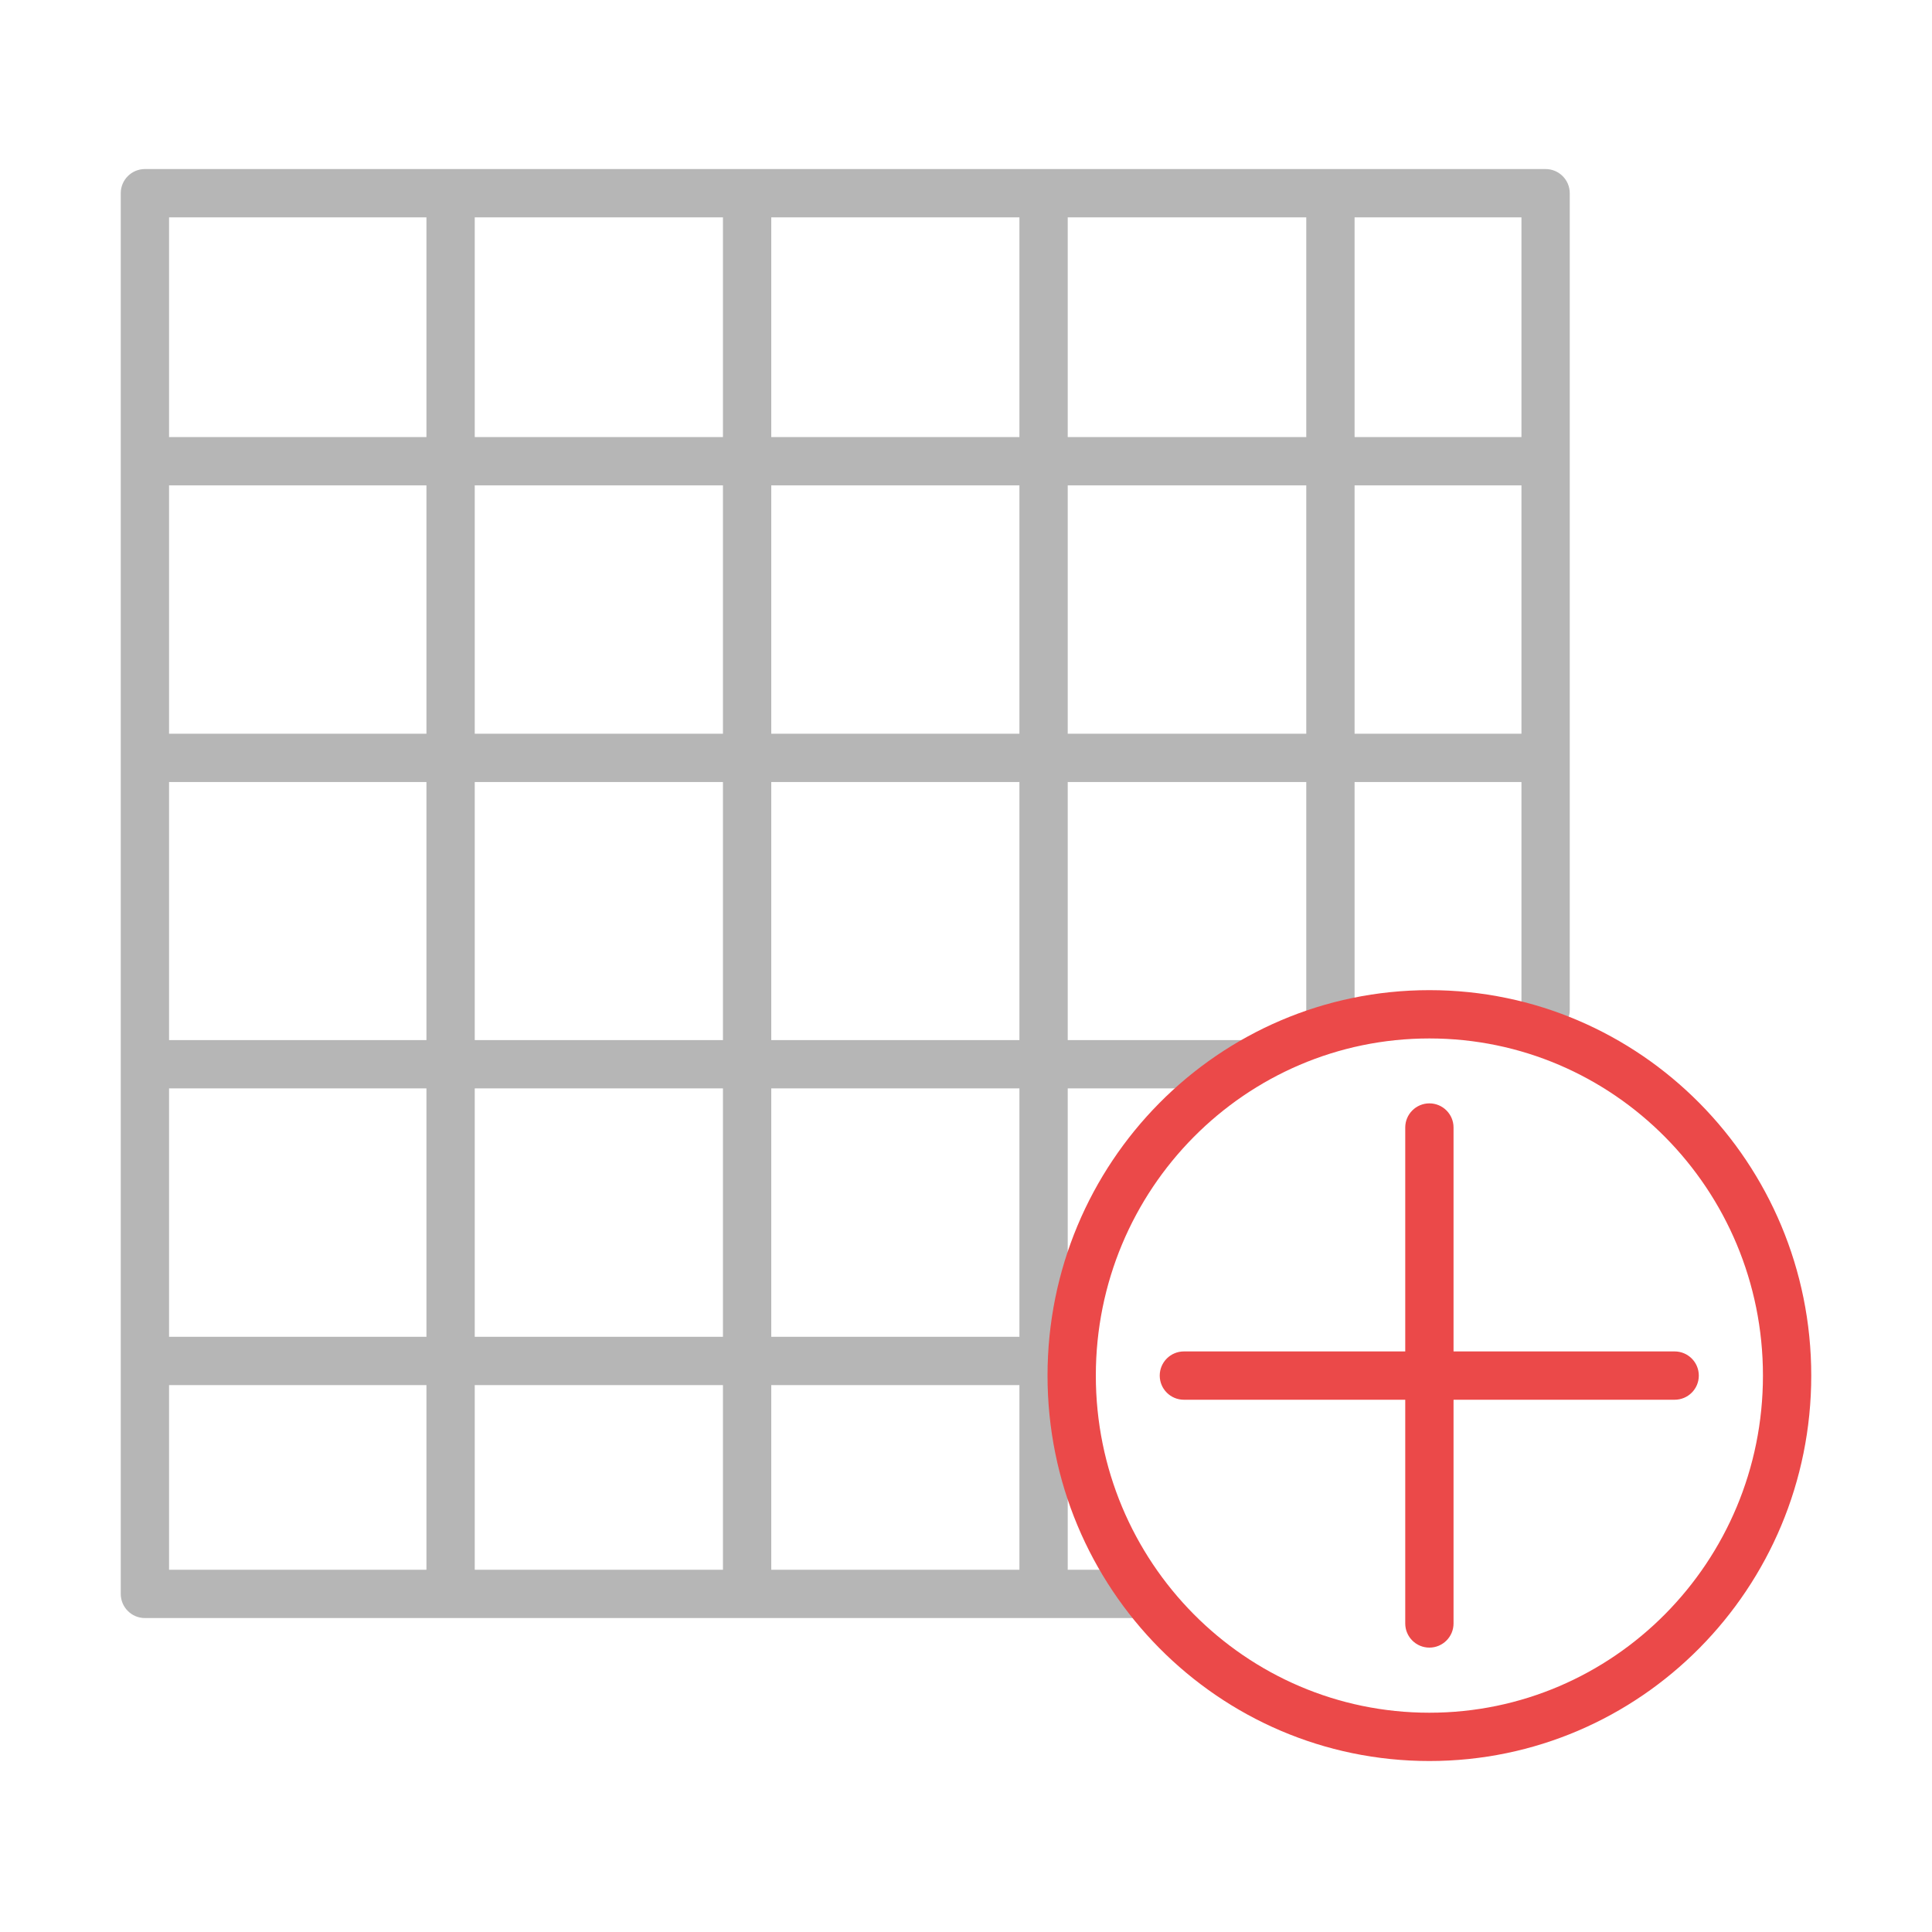 <svg width="40" height="40" viewBox="0 0 40 40" fill="none" xmlns="http://www.w3.org/2000/svg">
<path fill-rule="evenodd" clip-rule="evenodd" d="M32 10.049H3V9.049H32V10.049Z" fill="#B6B6B6"/>
<path fill-rule="evenodd" clip-rule="evenodd" d="M32 16.191H3V15.191H32V16.191Z" fill="#B6B6B6"/>
<path fill-rule="evenodd" clip-rule="evenodd" d="M25.743 22.534H3V21.534H25.743V22.534Z" fill="#B6B6B6"/>
<path fill-rule="evenodd" clip-rule="evenodd" d="M21.131 28.677L3 28.677L3 27.677L21.131 27.677L21.131 28.677Z" fill="#B6B6B6"/>
<path fill-rule="evenodd" clip-rule="evenodd" d="M27.045 21.216L27.045 4L28.045 4L28.045 21.216L27.045 21.216Z" fill="#B6B6B6"/>
<path fill-rule="evenodd" clip-rule="evenodd" d="M21.106 33L21.106 4L22.106 4L22.106 33L21.106 33Z" fill="#B6B6B6"/>
<path fill-rule="evenodd" clip-rule="evenodd" d="M14.968 33L14.968 4L15.968 4L15.968 33L14.968 33Z" fill="#B6B6B6"/>
<path fill-rule="evenodd" clip-rule="evenodd" d="M8.829 33L8.829 4L9.829 4L9.829 33L8.829 33Z" fill="#B6B6B6"/>
<path fill-rule="evenodd" clip-rule="evenodd" d="M2.5 4C2.5 3.724 2.724 3.5 3 3.5H32C32.276 3.5 32.5 3.724 32.5 4V20.909C32.5 21.185 32.276 21.409 32 21.409C31.724 21.409 31.5 21.185 31.5 20.909V4.5H3.5V32.5H23.52C23.796 32.5 24.02 32.724 24.02 33C24.02 33.276 23.796 33.5 23.52 33.5H3C2.724 33.5 2.5 33.276 2.5 33V4Z" fill="#B6B6B6"/>
<path fill-rule="evenodd" clip-rule="evenodd" d="M29.594 21.5C25.785 21.5 22.688 24.62 22.688 28.48C22.688 32.34 25.785 35.46 29.594 35.46C33.403 35.46 36.5 32.34 36.5 28.48C36.5 24.62 33.403 21.5 29.594 21.5ZM21.688 28.48C21.688 24.078 25.223 20.5 29.594 20.5C33.965 20.5 37.5 24.078 37.5 28.48C37.5 32.883 33.965 36.46 29.594 36.46C25.223 36.46 21.688 32.883 21.688 28.48Z" fill="#eb4949"/>
<path fill-rule="evenodd" clip-rule="evenodd" d="M24.011 28.48C24.011 28.204 24.235 27.98 24.511 27.98H34.672C34.948 27.98 35.172 28.204 35.172 28.48C35.172 28.757 34.948 28.98 34.672 28.98H24.511C24.235 28.98 24.011 28.757 24.011 28.48Z" fill="#eb4949"/>
<path fill-rule="evenodd" clip-rule="evenodd" d="M29.594 22.844C29.87 22.844 30.094 23.068 30.094 23.344V33.612C30.094 33.888 29.87 34.112 29.594 34.112C29.318 34.112 29.094 33.888 29.094 33.612V23.344C29.094 23.068 29.318 22.844 29.594 22.844Z" fill="#eb4949"/>
</svg>
